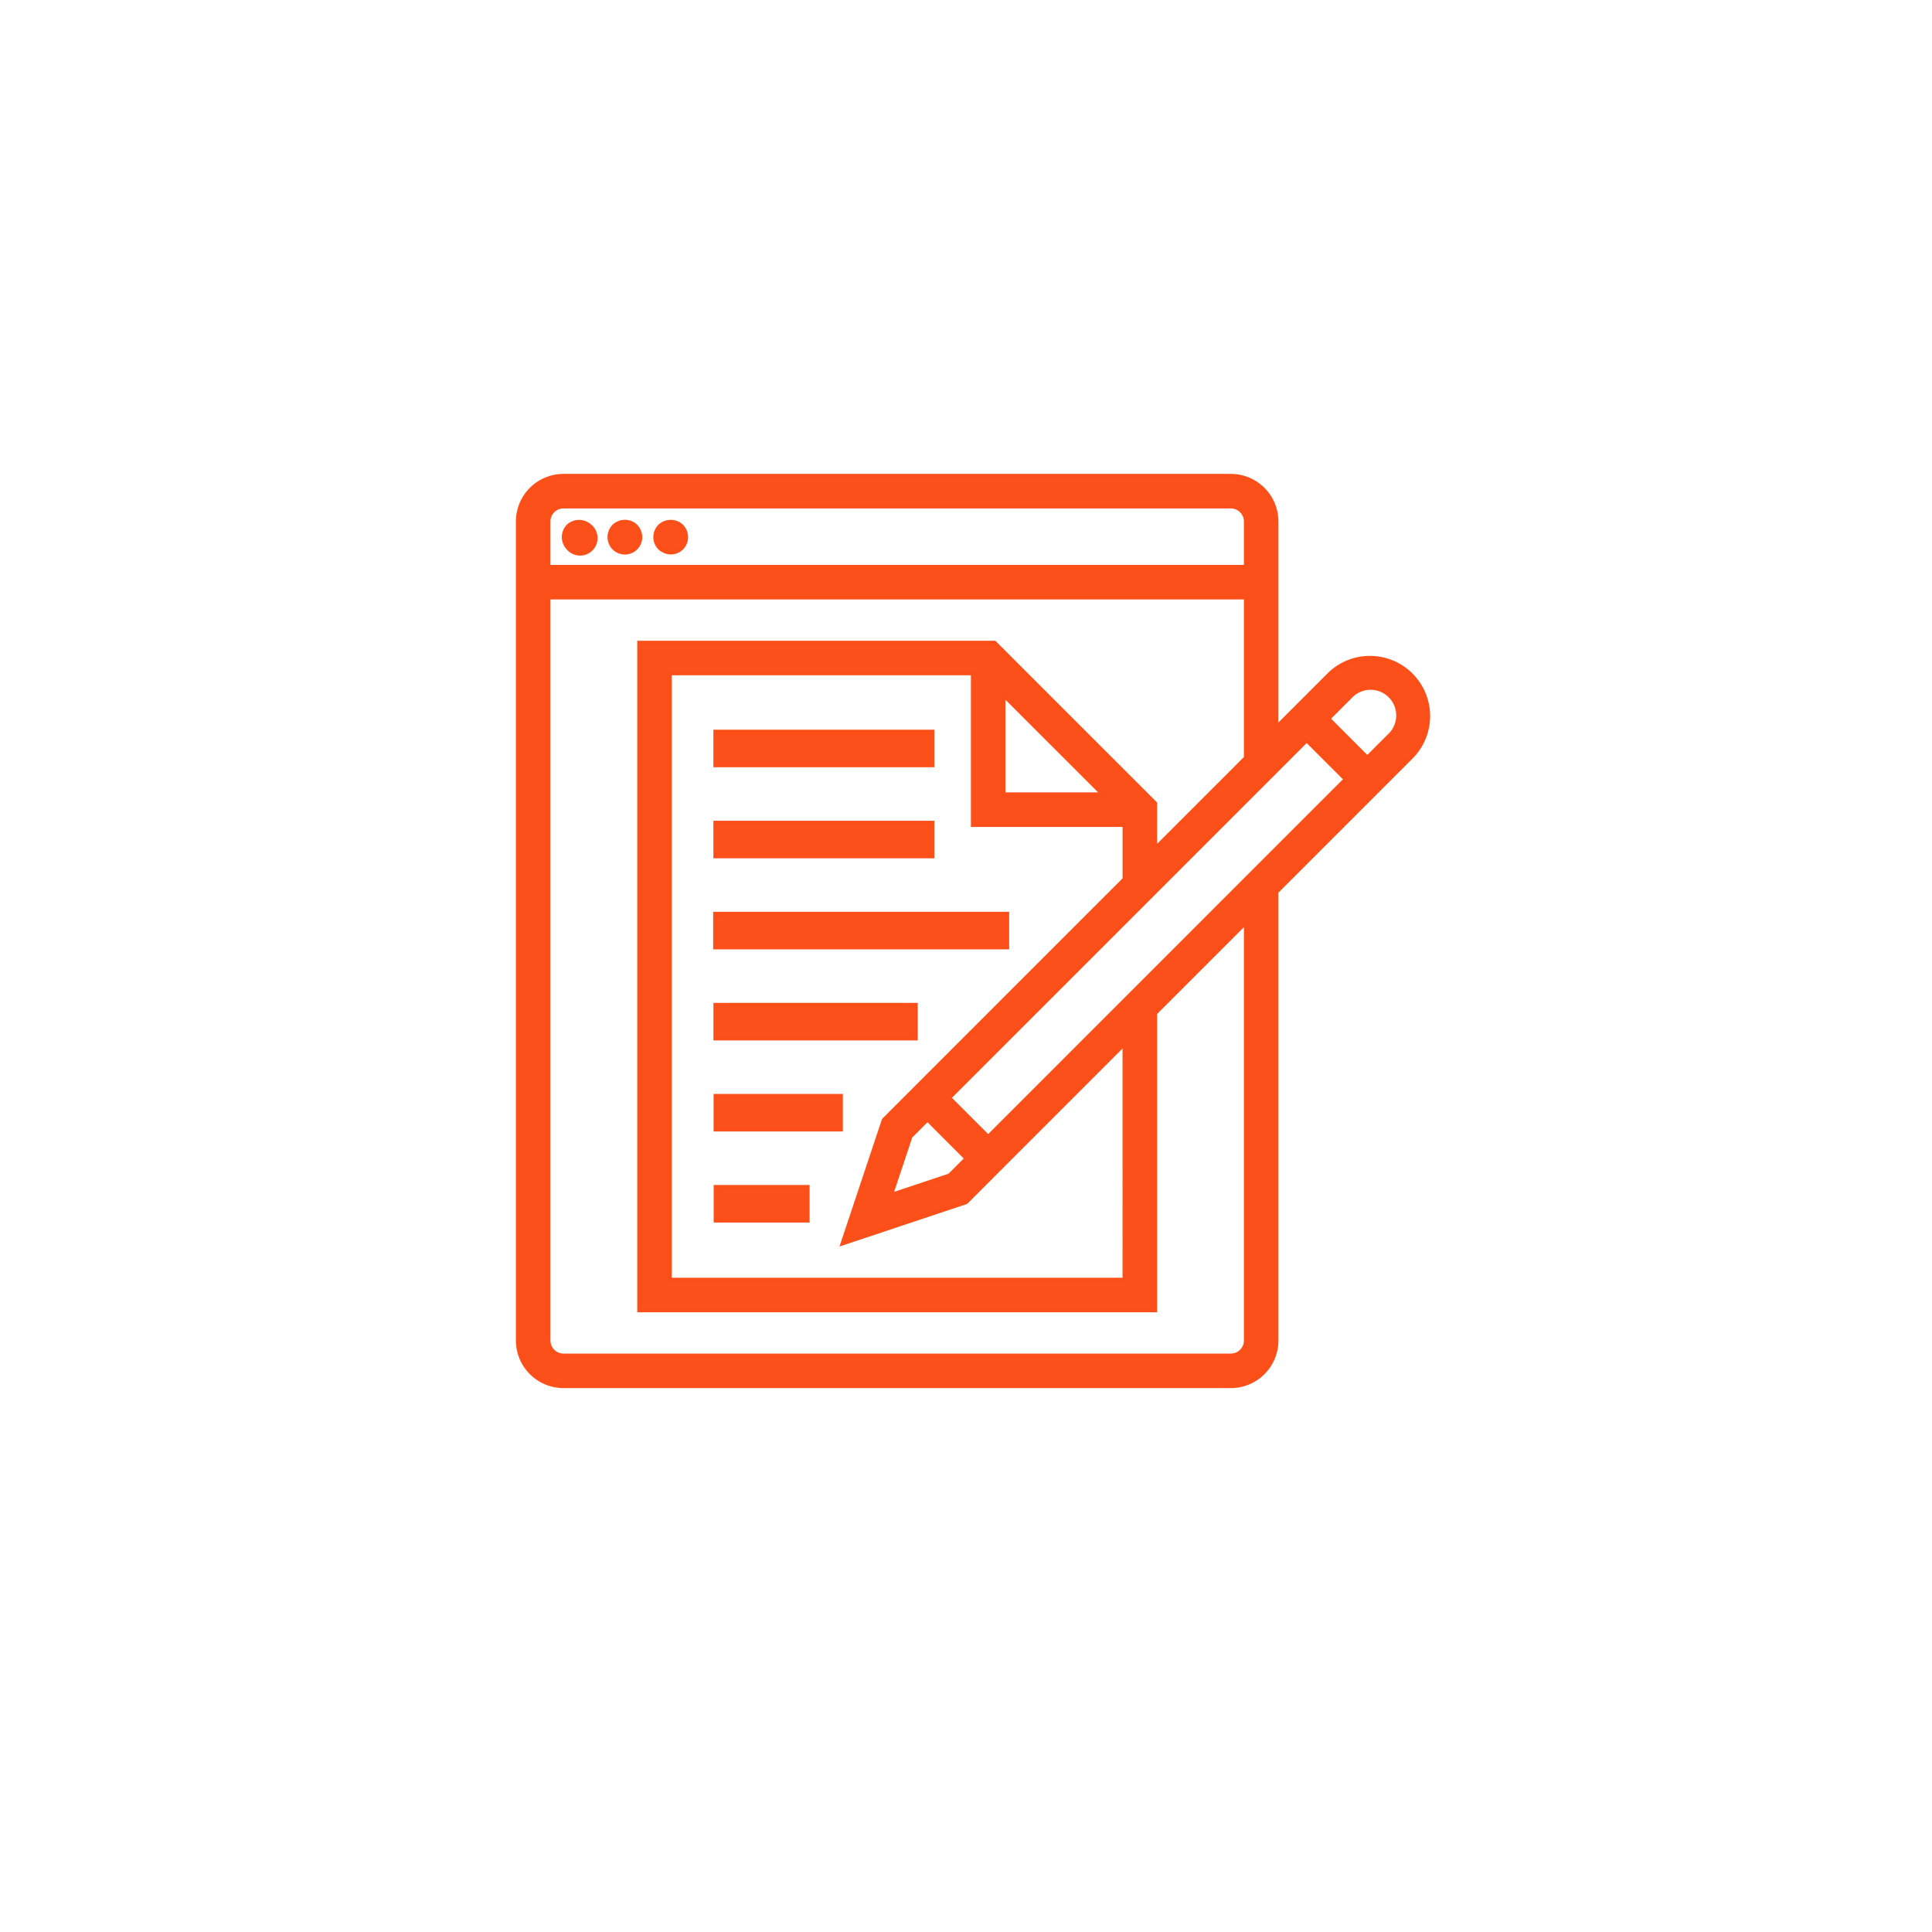 <svg xmlns="http://www.w3.org/2000/svg" xmlns:xlink="http://www.w3.org/1999/xlink" width="138" height="138" viewBox="0 0 138 138">
  <defs>
    <filter id="Path_79375" x="0" y="0" width="138" height="138" filterUnits="userSpaceOnUse">
      <feOffset dy="3" input="SourceAlpha"/>
      <feGaussianBlur stdDeviation="3" result="blur"/>
      <feFlood flood-opacity="0.161"/>
      <feComposite operator="in" in2="blur"/>
      <feComposite in="SourceGraphic"/>
    </filter>
  </defs>
  <g id="_1" data-name="1" transform="translate(-281 -3958)">
    <g transform="matrix(1, 0, 0, 1, 281, 3958)" filter="url(#Path_79375)">
      <path id="Path_79375-2" data-name="Path 79375" d="M60,0A60,60,0,1,1,0,60,60,60,0,0,1,60,0Z" transform="translate(9 6)" fill="#fff"/>
    </g>
    <g id="Group_163371" data-name="Group 163371" transform="translate(36.902 1448.901)">
      <path id="Path_74168" data-name="Path 74168" d="M5.316,5.315a1.126,1.126,0,0,0-.229.36,1.128,1.128,0,0,0,.229,1.189A1.1,1.1,0,1,0,6.865,5.315,1.142,1.142,0,0,0,5.316,5.315Z" transform="translate(279.37 2541.373)" fill="rgba(252,79,25,0.99)" stroke="rgba(252,79,25,0.99)" stroke-width="0.3"/>
      <path id="Path_74169" data-name="Path 74169" d="M8.676,5.087a1.018,1.018,0,0,0-.36.229,1.106,1.106,0,0,0,0,1.549,1.091,1.091,0,0,0,1.865-.774,1.148,1.148,0,0,0-.316-.774,1.109,1.109,0,0,0-1.189-.229Z" transform="translate(279.643 2541.372)" fill="rgba(252,79,25,0.99)" stroke="rgba(252,79,25,0.99)" stroke-width="0.3"/>
      <path id="Path_74170" data-name="Path 74170" d="M11.676,5.087a1.126,1.126,0,0,0-.36.229,1.106,1.106,0,0,0,0,1.549,1.26,1.26,0,0,0,.36.229,1.091,1.091,0,0,0,.415.087A1.08,1.08,0,0,0,13.182,6.09a1.148,1.148,0,0,0-.316-.774A1.131,1.131,0,0,0,11.676,5.087Z" transform="translate(279.915 2541.372)" fill="rgba(252,79,25,0.99)" stroke="rgba(252,79,25,0.99)" stroke-width="0.3"/>
      <rect id="Rectangle_3137" data-name="Rectangle 3137" width="15.484" height="2.382" transform="translate(295.204 2561.37)" fill="rgba(252,79,25,0.99)" stroke="rgba(252,79,25,0.99)" stroke-width="0.3"/>
      <rect id="Rectangle_3138" data-name="Rectangle 3138" width="15.484" height="2.382" transform="translate(295.204 2567.875)" fill="rgba(252,79,25,0.99)" stroke="rgba(252,79,25,0.99)" stroke-width="0.3"/>
      <rect id="Rectangle_3139" data-name="Rectangle 3139" width="20.843" height="2.382" transform="translate(295.189 2574.378)" fill="rgba(252,79,25,0.99)" stroke="rgba(252,79,25,0.99)" stroke-width="0.3"/>
      <rect id="Rectangle_3140" data-name="Rectangle 3140" width="14.293" height="2.382" transform="translate(295.207 2580.883)" fill="rgba(252,79,25,0.99)" stroke="rgba(252,79,25,0.99)" stroke-width="0.3"/>
      <rect id="Rectangle_3141" data-name="Rectangle 3141" width="8.933" height="2.382" transform="translate(295.219 2587.387)" fill="rgba(252,79,25,0.99)" stroke="rgba(252,79,25,0.99)" stroke-width="0.3"/>
      <rect id="Rectangle_3142" data-name="Rectangle 3142" width="6.551" height="2.382" transform="translate(295.224 2593.891)" fill="rgba(252,79,25,0.99)" stroke="rgba(252,79,25,0.99)" stroke-width="0.3"/>
      <path id="Path_74171" data-name="Path 74171" d="M62.851,15a4.117,4.117,0,0,0-2.933,1.216l-3.753,3.753V5.25A3.25,3.25,0,0,0,52.916,2H5.25A3.25,3.25,0,0,0,2,5.25v58.5A3.25,3.25,0,0,0,5.25,67H52.916a3.25,3.25,0,0,0,3.25-3.25V31.7l9.618-9.618A4.147,4.147,0,0,0,62.851,15ZM4.167,5.25A1.083,1.083,0,0,1,5.25,4.167H52.916A1.083,1.083,0,0,1,54,5.25V8.5H4.167ZM54,63.75a1.083,1.083,0,0,1-1.083,1.083H5.25A1.083,1.083,0,0,1,4.167,63.75V10.667H54V22.135l-6.5,6.5v-3.25L36.032,13.917H10.667V61.583H47.5V40.365l6.5-6.5ZM28.136,48,25.2,56.8,34,53.864l3.113-3.114,8.218-8.218V59.417h-32.5V16.083H34.5V26.917H45.333V30.8L31.25,44.885Zm3.113-.05,2.8,2.8-1.22,1.22-4.2,1.4,1.4-4.2Zm5.417-30.333L43.8,24.75H36.666Zm-1.083,31.6-2.8-2.8L58.333,20.865l2.8,2.8ZM64.252,20.549l-1.586,1.586-2.8-2.8,1.586-1.586a1.981,1.981,0,1,1,2.8,2.8Z" transform="translate(279.098 2541.099)" fill="rgba(252,79,25,0.99)" stroke="rgba(252,79,25,0.99)" stroke-width="0.3"/>
    </g>
  </g>
</svg>

